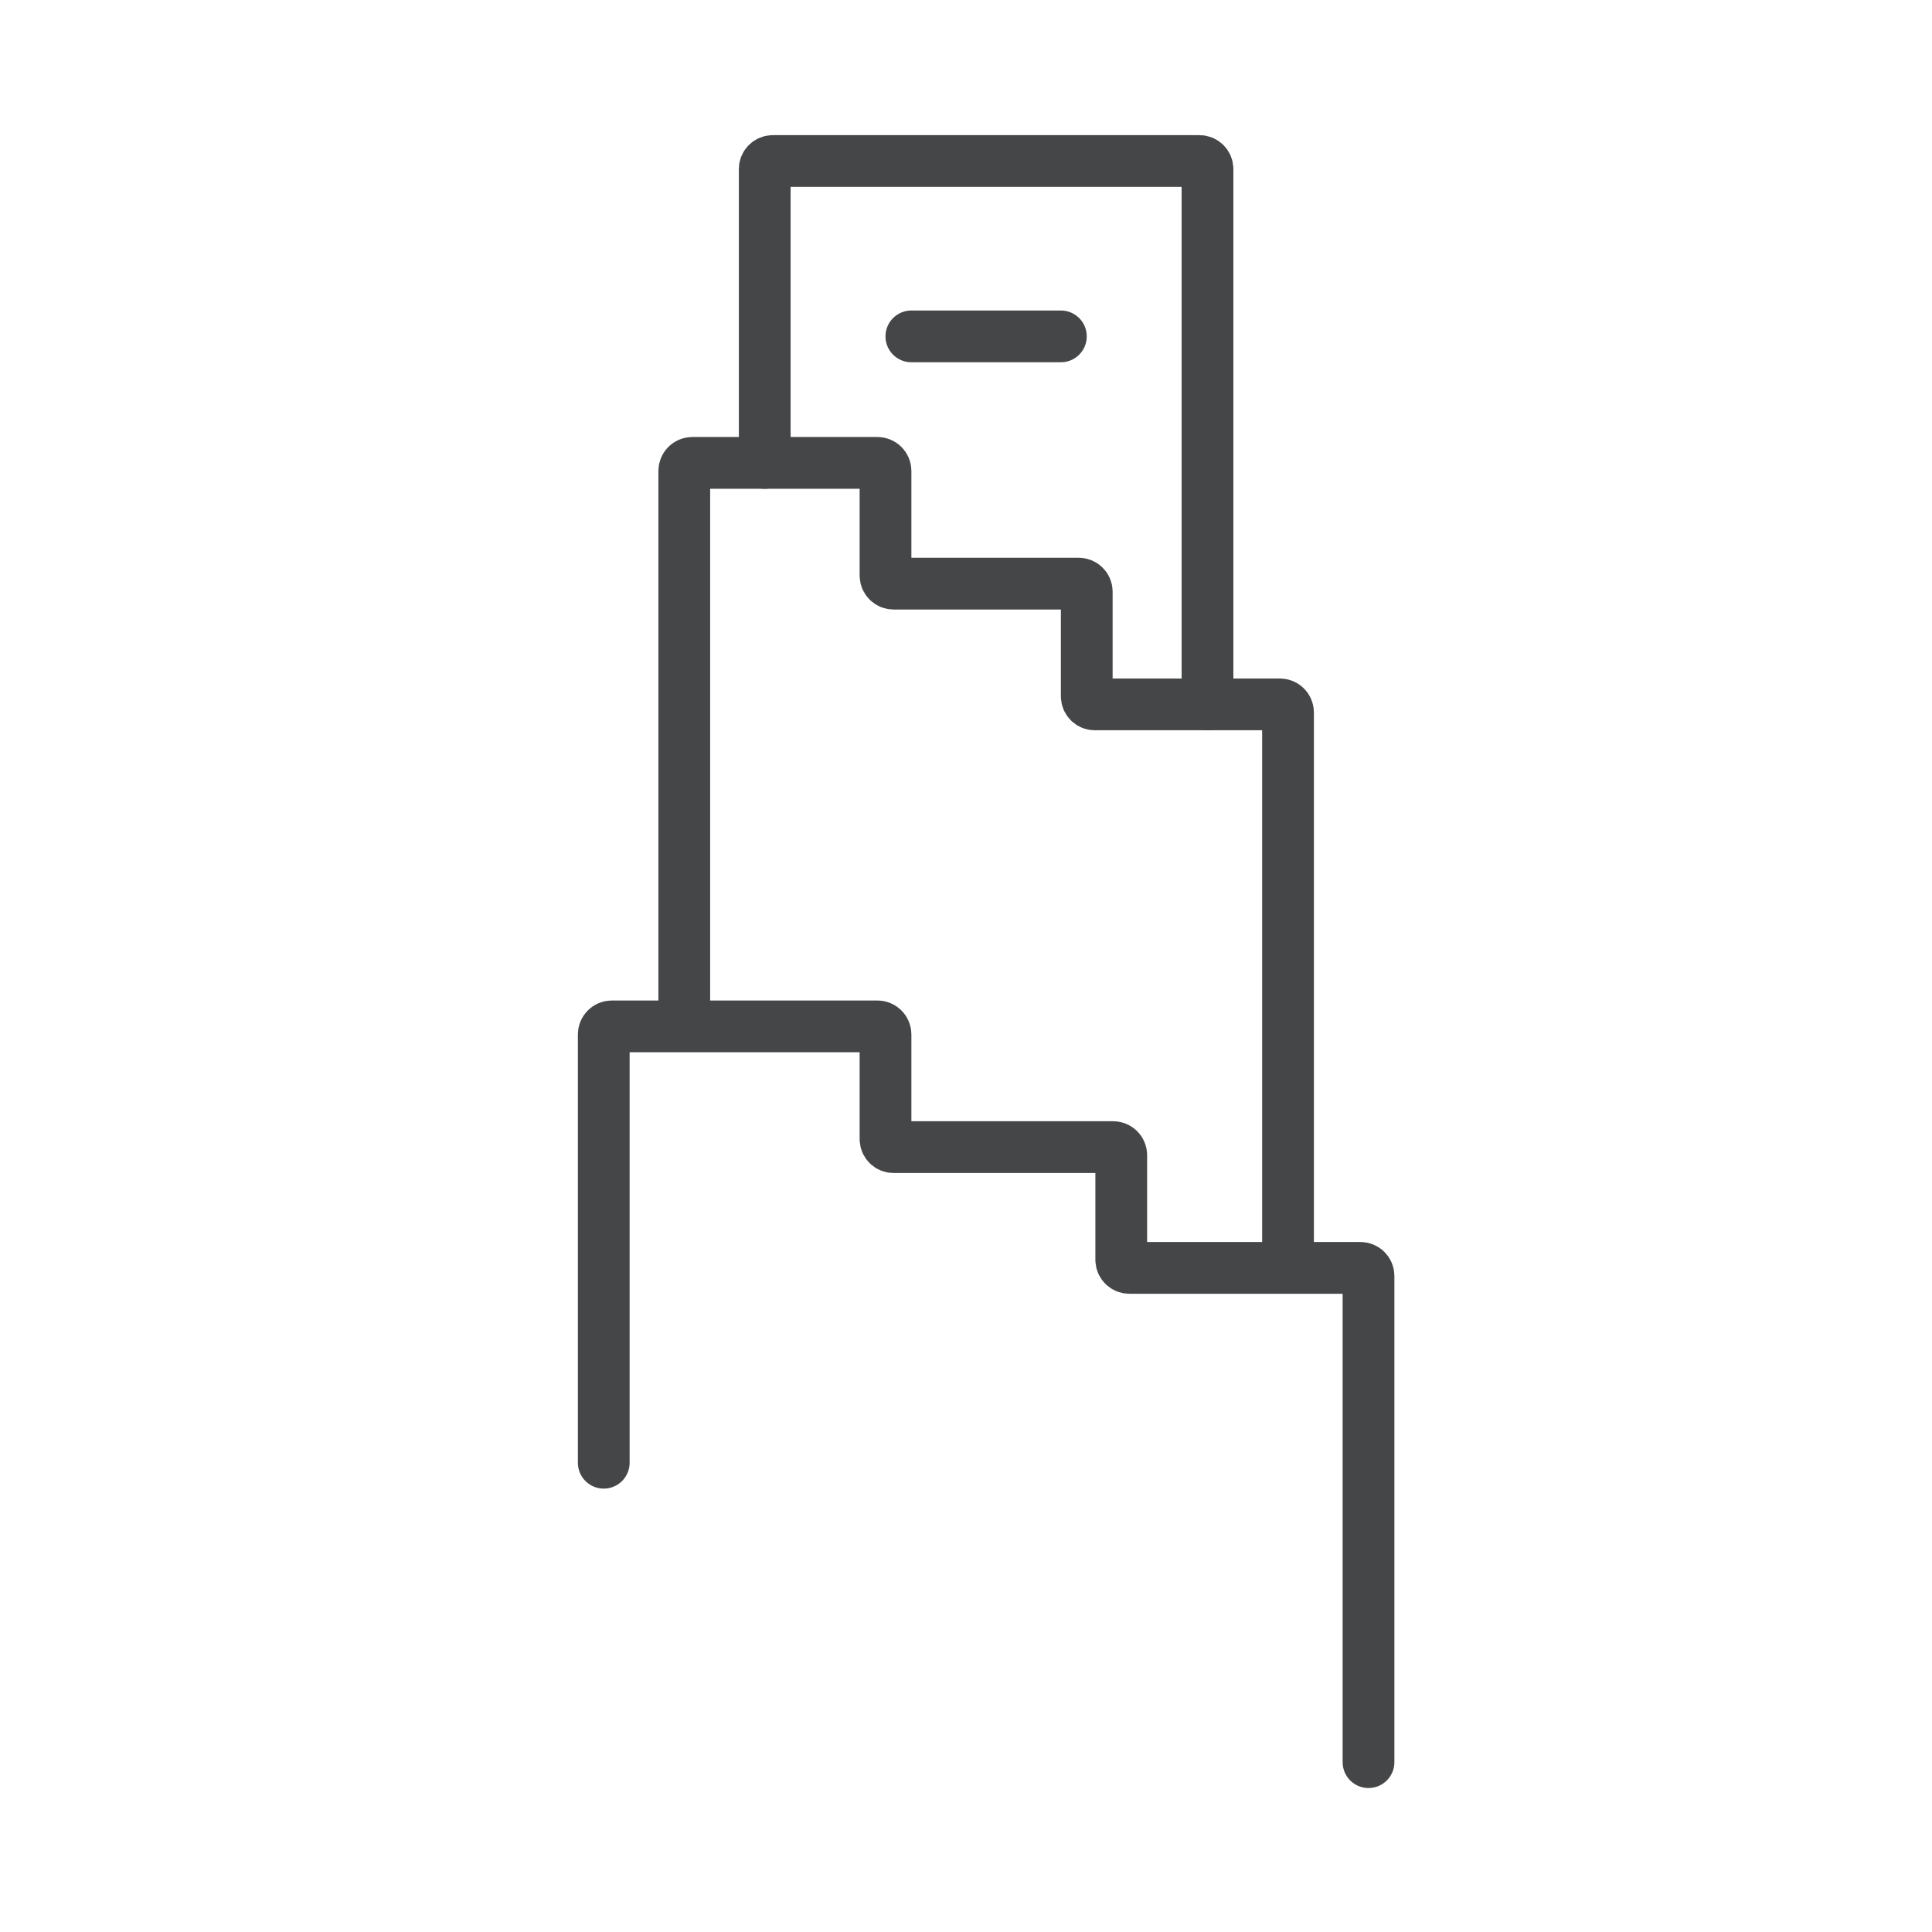 <svg width="56" height="56" viewBox="0 0 56 56" fill="none" xmlns="http://www.w3.org/2000/svg">
<path d="M19.834 29.565V13.65C19.834 13.521 19.938 13.417 20.067 13.417H25.433C25.562 13.417 25.667 13.521 25.667 13.65V16.683C25.667 16.812 25.771 16.917 25.9 16.917H31.267C31.396 16.917 31.5 17.021 31.5 17.15V20.183C31.5 20.312 31.605 20.417 31.733 20.417H37.1C37.229 20.417 37.334 20.521 37.334 20.65V36.75" stroke="#444647" stroke-width="1.5" stroke-linecap="round"/>
<path d="M17.5 42.398V29.983C17.5 29.855 17.605 29.75 17.733 29.75H25.433C25.562 29.75 25.667 29.855 25.667 29.983V33.017C25.667 33.145 25.771 33.25 25.9 33.25H32.267C32.395 33.25 32.5 33.355 32.5 33.483V36.517C32.5 36.645 32.605 36.75 32.733 36.75H39.433C39.562 36.75 39.667 36.855 39.667 36.983V51.077" stroke="#444647" stroke-width="1.5" stroke-linecap="round"/>
<line x1="26.416" y1="9.75" x2="30.75" y2="9.75" stroke="#444647" stroke-width="1.5" stroke-linecap="round"/>
<path d="M35 20.417V4.9C35 4.771 34.895 4.667 34.767 4.667H22.4C22.271 4.667 22.166 4.771 22.166 4.9V13.417" stroke="#444647" stroke-width="1.5" stroke-linecap="round"/>
</svg>
